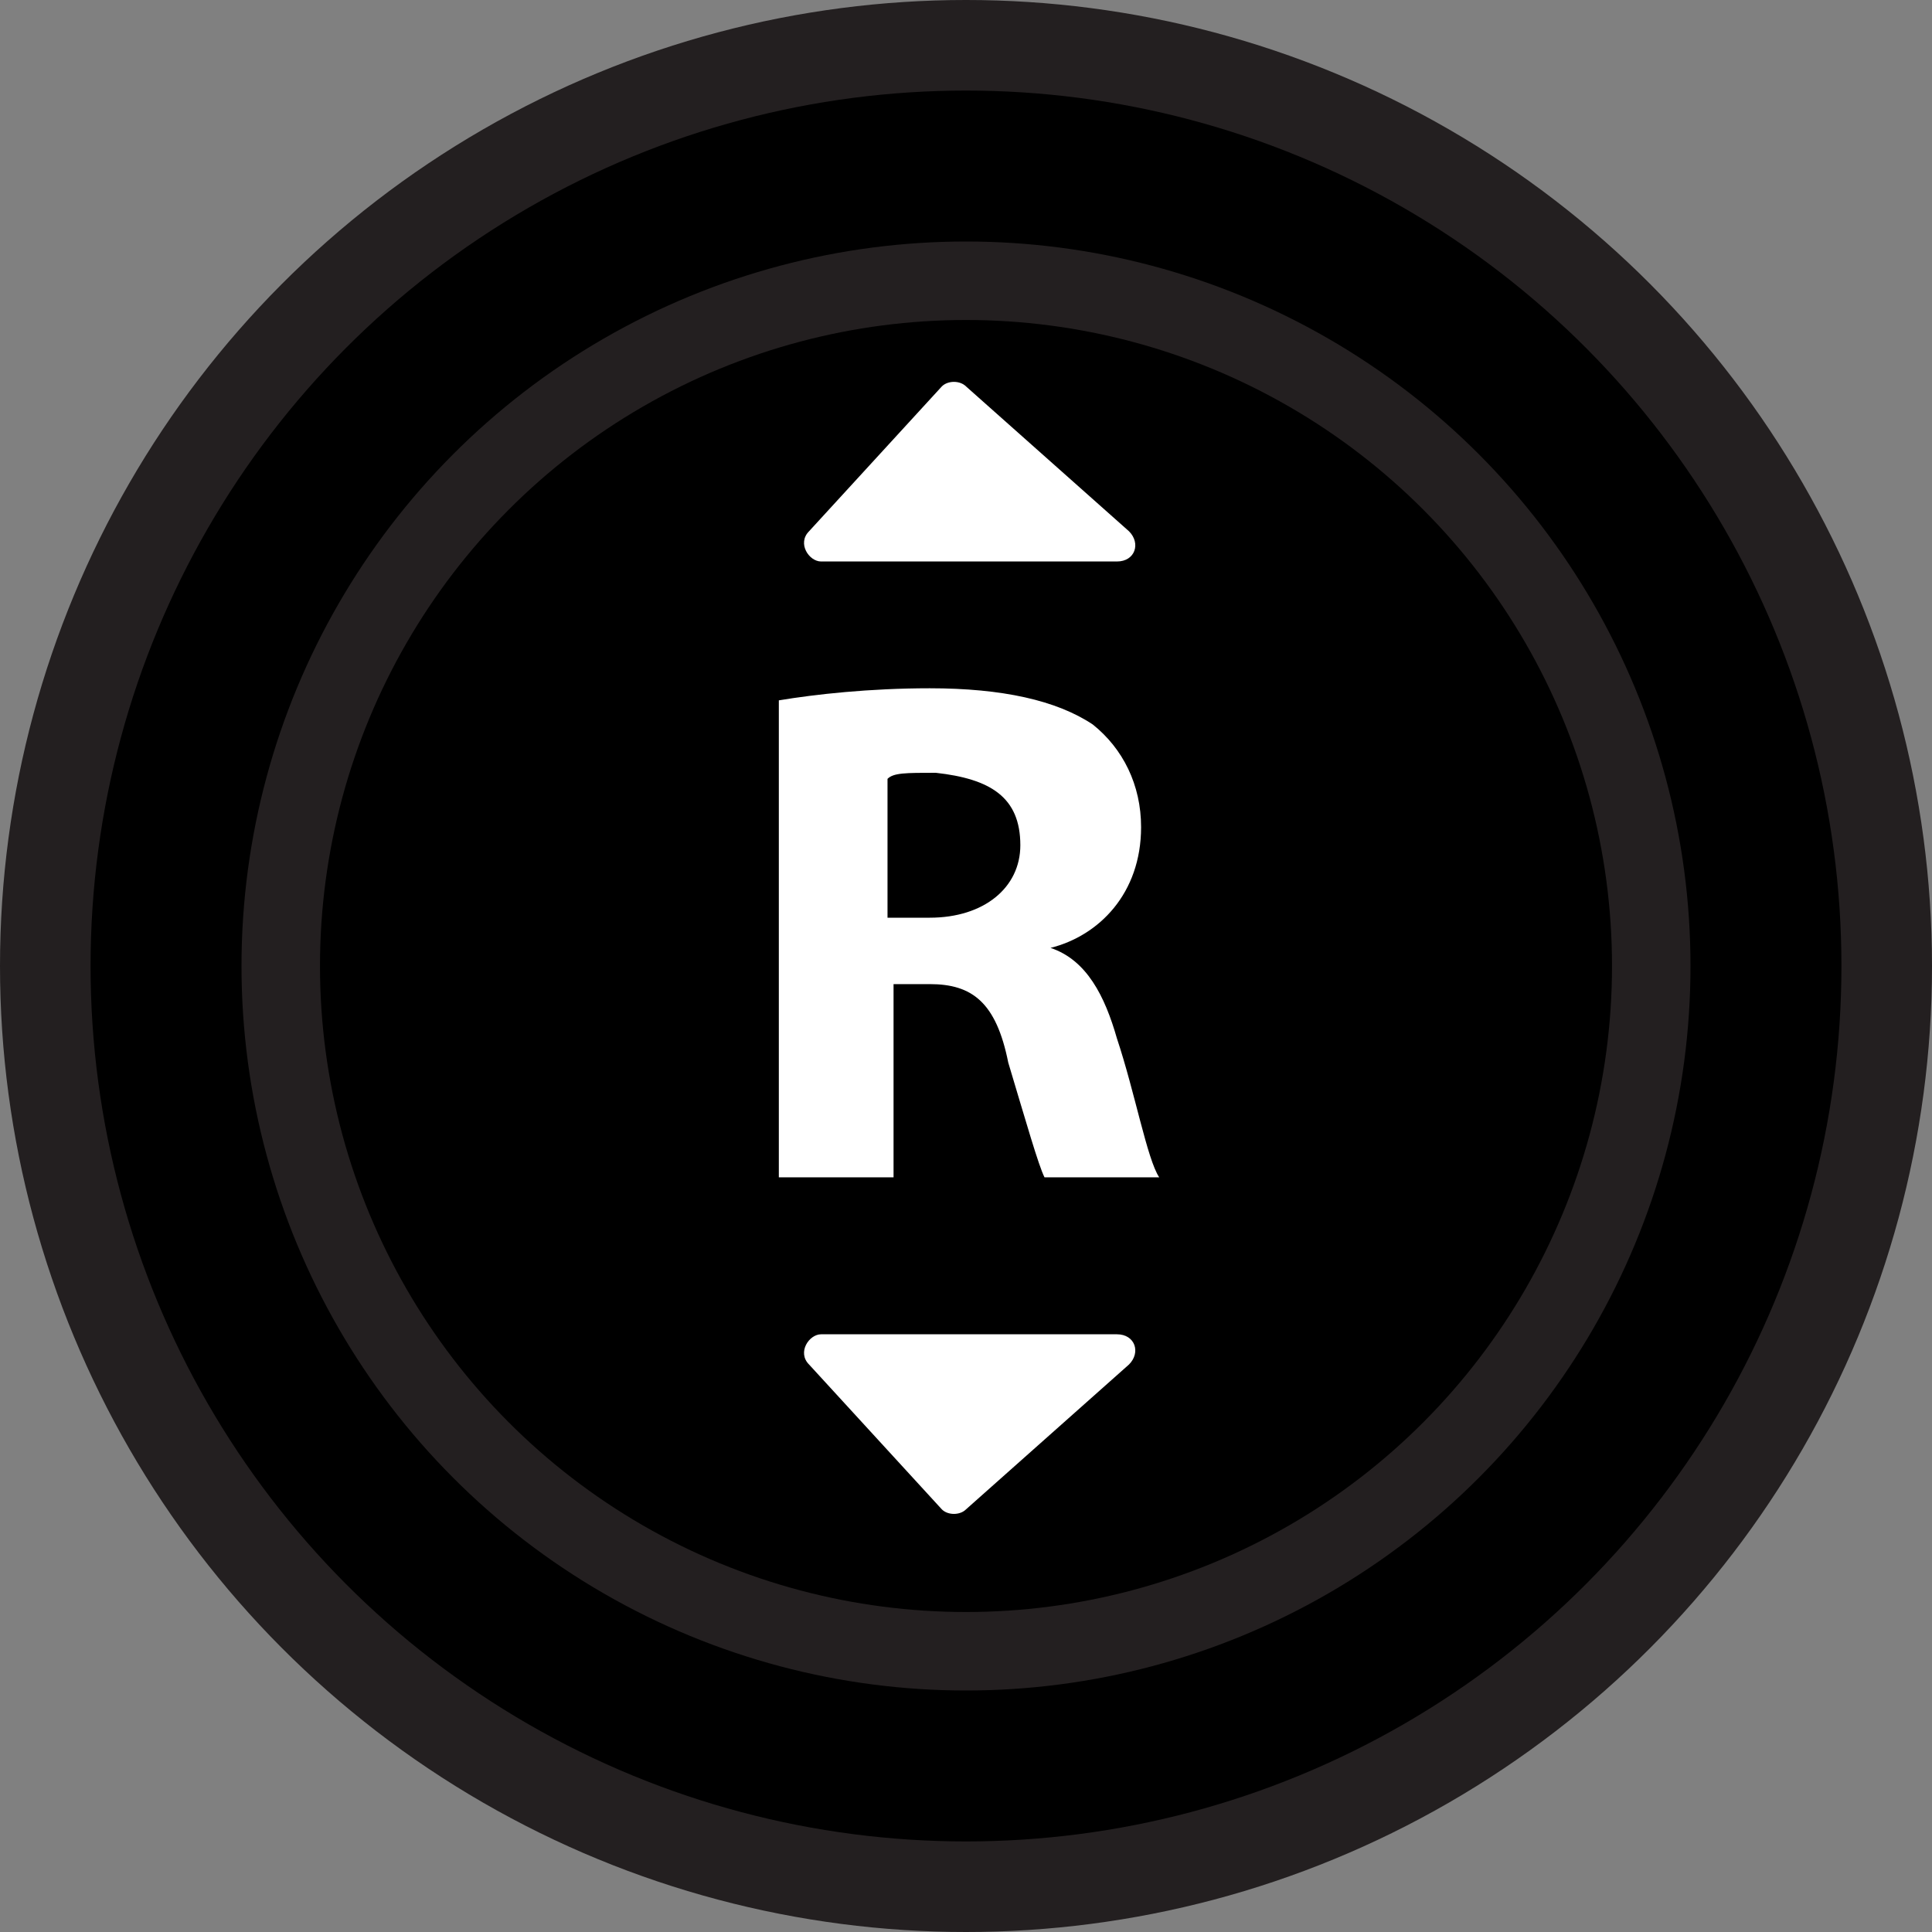 <?xml version="1.0" encoding="utf-8"?>
<!-- Generator: Adobe Illustrator 19.0.0, SVG Export Plug-In . SVG Version: 6.00 Build 0)  -->
<svg version="1.1" id="Layer_1" xmlns="http://www.w3.org/2000/svg" xmlns:xlink="http://www.w3.org/1999/xlink" x="0px" y="0px"
	 viewBox="0 0 32 32" style="enable-background:new 0 0 32 32;" xml:space="preserve">
<rect x="0" y="0" width="32" height="32" fill="#808080" stroke="none"/>
<style type="text/css">
	.st0{fill:#231F20;}
	.st1{fill:#FFFFFF;}
</style>
<g id="XMLID_2_">
	<g id="XMLID_1_">
		<g id="XMLID_33_">
			<circle id="XMLID_42_" class="st0" cx="16" cy="16" r="16"/>
			<circle id="XMLID_41_" cx="16" cy="16" r="14.5"/>
			<circle id="XMLID_35_" class="st0" cx="16" cy="16" r="12"/>
			<circle id="XMLID_34_" cx="16" cy="16" r="10.7"/>
		</g>
		<path id="XMLID_32_" class="st1" d="M15.6,6.4l-2.2,2.4c-0.2,0.2,0,0.5,0.2,0.5h4.9c0.3,0,0.4-0.3,0.2-0.5L16,6.4
			C15.9,6.3,15.7,6.3,15.6,6.4z"/>
		<path id="XMLID_31_" class="st1" d="M15.6,25l-2.2-2.4c-0.2-0.2,0-0.5,0.2-0.5h4.9c0.3,0,0.4,0.3,0.2,0.5L16,25
			C15.9,25.1,15.7,25.1,15.6,25z"/>
	</g>
	<path id="XMLID_202_" class="st1" d="M12.9,11.6c0.6-0.1,1.5-0.2,2.5-0.2c1.2,0,2.1,0.2,2.7,0.6c0.5,0.4,0.8,1,0.8,1.7
		c0,1.1-0.7,1.8-1.5,2v0c0.6,0.2,0.9,0.8,1.1,1.5c0.3,0.9,0.5,2,0.7,2.3h-1.9c-0.1-0.2-0.3-0.9-0.6-1.9c-0.2-1-0.6-1.3-1.3-1.3h-0.6
		v3.2h-1.9V11.6z M14.7,15.2h0.7c0.9,0,1.5-0.5,1.5-1.2c0-0.8-0.5-1.1-1.4-1.2c-0.5,0-0.7,0-0.8,0.1V15.2z"/>
</g>
</svg>
